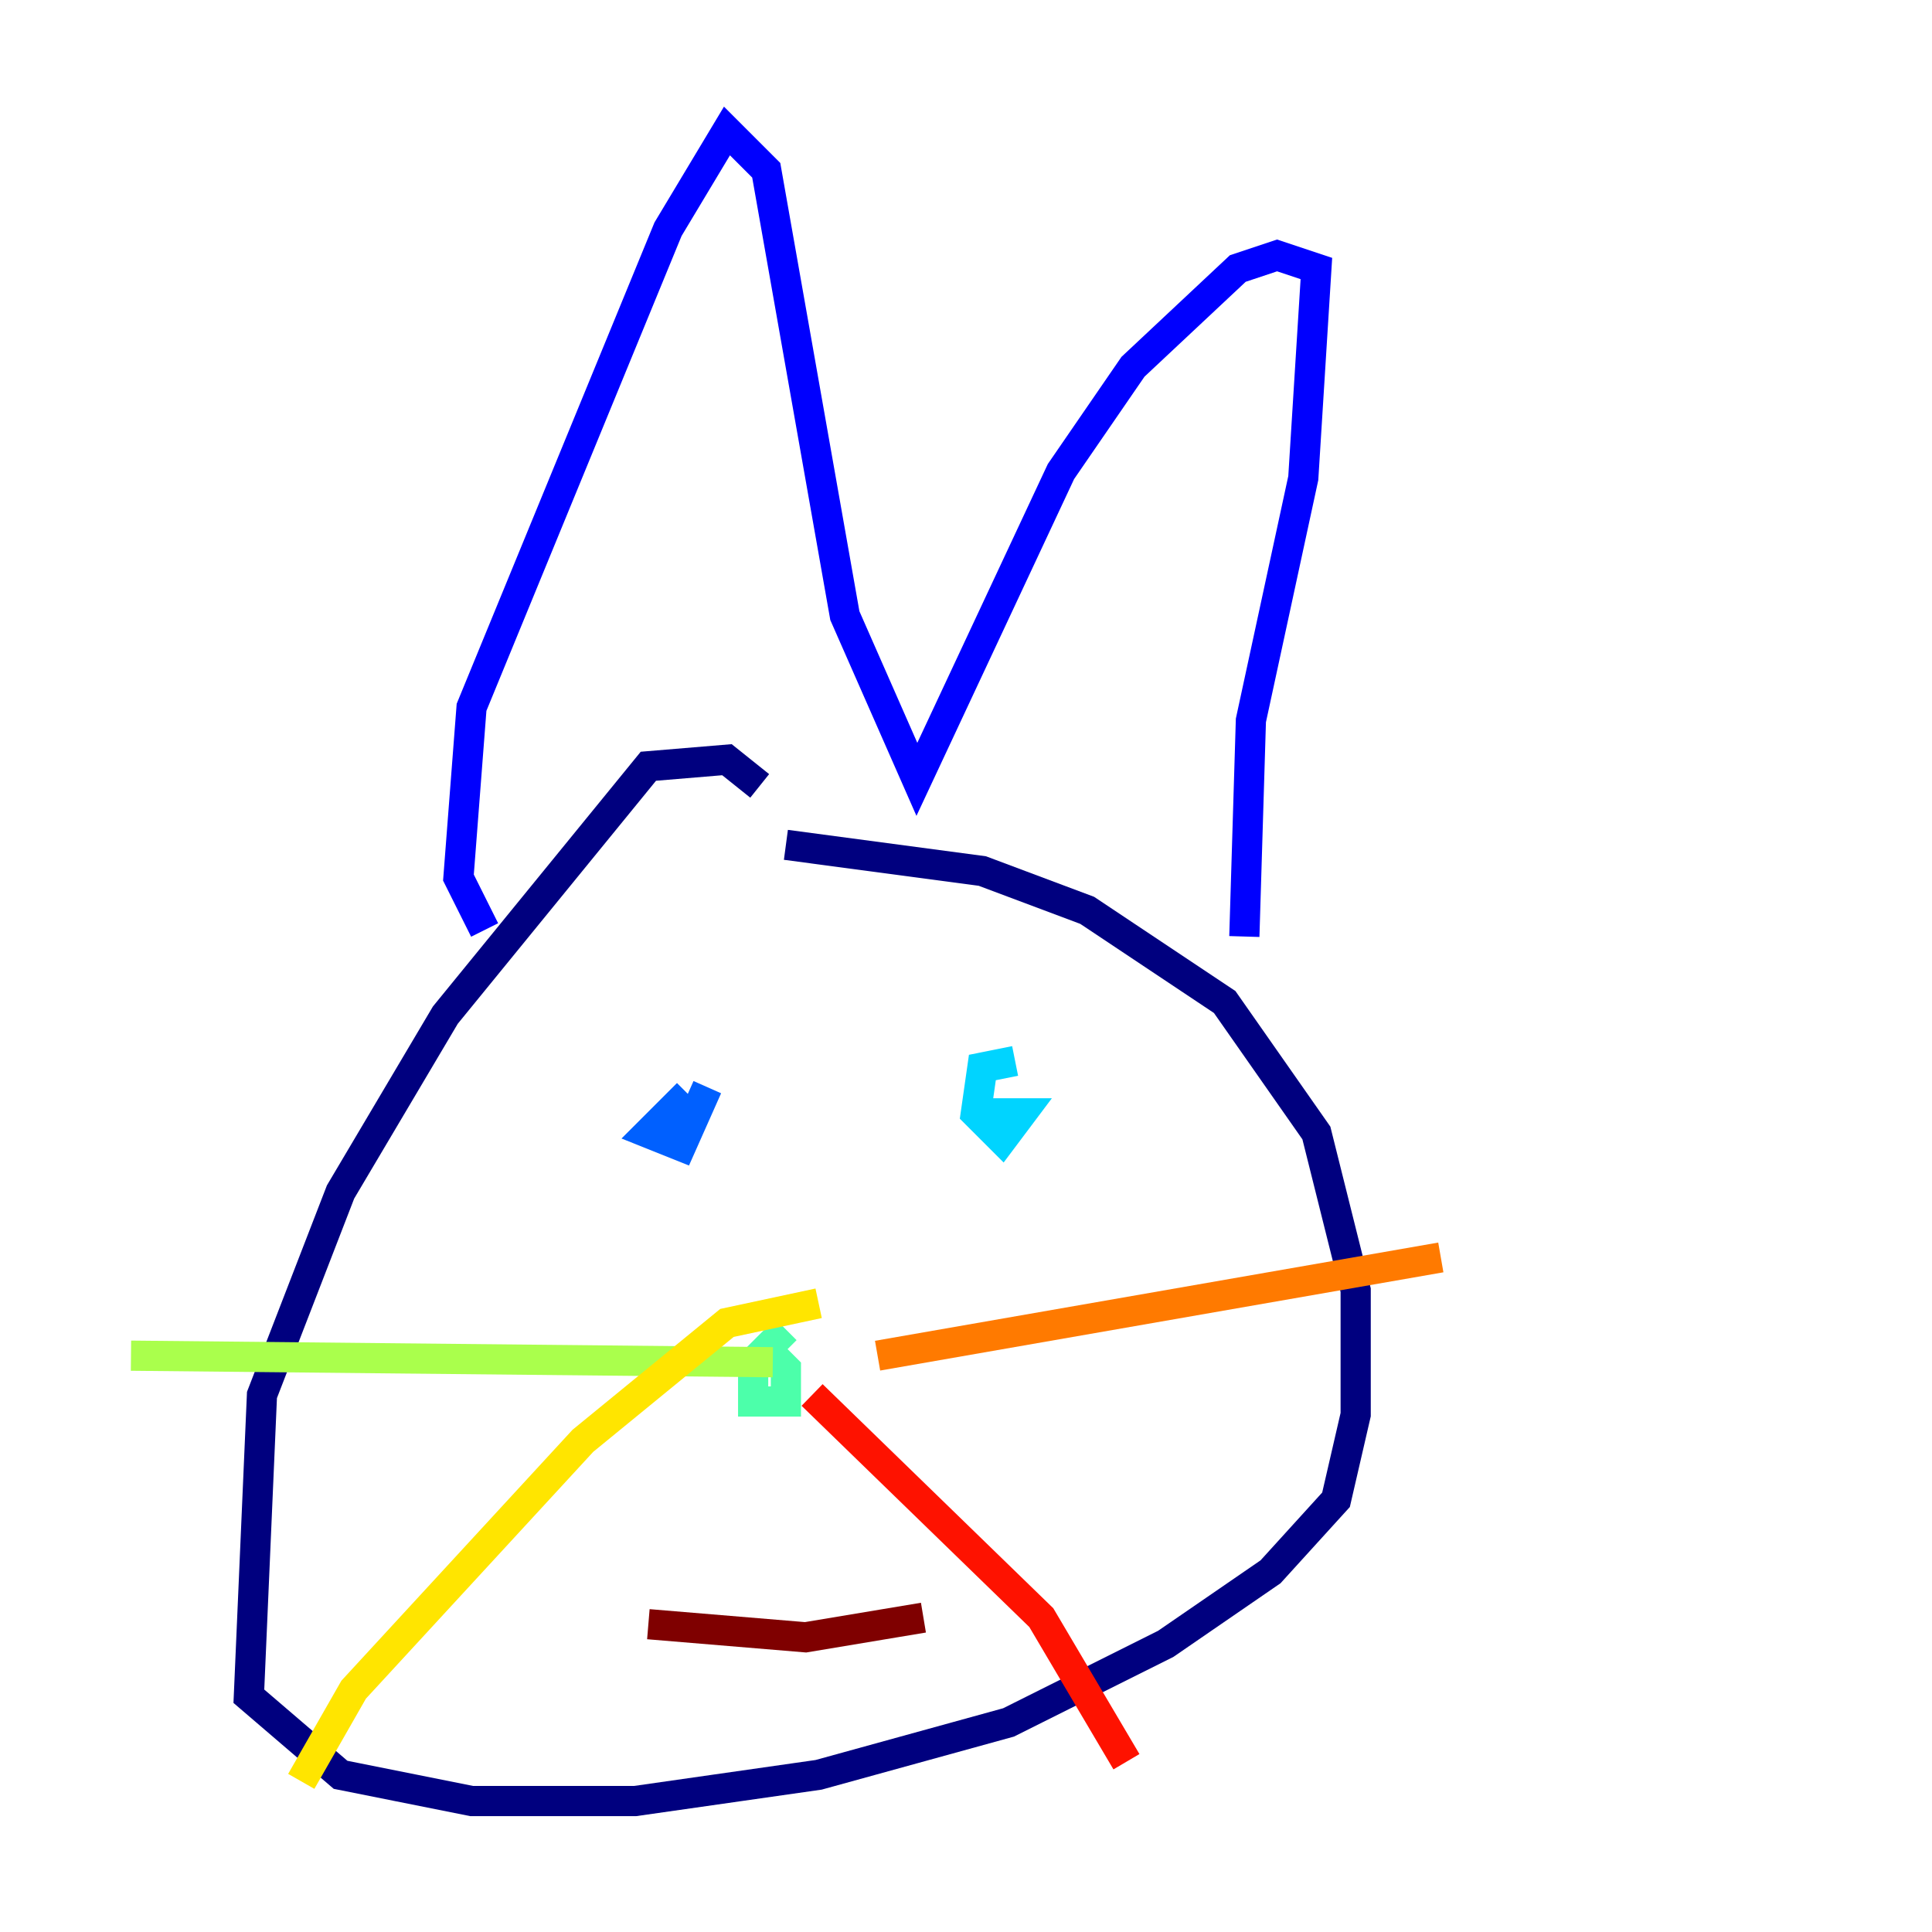 <?xml version="1.0" encoding="utf-8" ?>
<svg baseProfile="tiny" height="128" version="1.2" viewBox="0,0,128,128" width="128" xmlns="http://www.w3.org/2000/svg" xmlns:ev="http://www.w3.org/2001/xml-events" xmlns:xlink="http://www.w3.org/1999/xlink"><defs /><polyline fill="none" points="50.332,52.068 48.163,50.332 42.956,50.766 29.505,67.254 22.563,78.969 17.356,92.42 16.488,112.38 22.563,117.586 31.241,119.322 42.088,119.322 54.237,117.586 66.82,114.115 77.234,108.909 84.176,104.136 88.515,99.363 89.817,93.722 89.817,85.478 87.214,75.064 81.139,66.386 72.027,60.312 65.085,57.709 52.068,55.973" stroke="#00007f" stroke-width="2" /><polyline fill="none" points="32.108,61.614 30.373,58.142 31.241,46.861 44.258,15.186 48.163,8.678 50.766,11.281 55.973,40.786 60.746,51.634 70.291,31.241 75.064,24.298 82.007,17.79 84.61,16.922 87.214,17.79 86.346,31.675 82.875,47.729 82.441,62.047" stroke="#0000fe" stroke-width="2" /><polyline fill="none" points="45.559,72.461 42.956,75.064 45.125,75.932 46.861,72.027" stroke="#0060ff" stroke-width="2" /><polyline fill="none" points="67.254,70.291 65.085,70.725 64.651,73.763 66.386,75.498 67.688,73.763 65.519,73.763" stroke="#00d4ff" stroke-width="2" /><polyline fill="none" points="52.068,88.081 49.898,90.251 49.898,92.854 52.068,92.854 52.068,90.685 50.766,89.383" stroke="#4cffaa" stroke-width="2" /><polyline fill="none" points="51.2,90.251 8.678,89.817" stroke="#aaff4c" stroke-width="2" /><polyline fill="none" points="54.237,86.346 48.163,87.647 38.617,95.458 23.43,111.946 19.959,118.02" stroke="#ffe500" stroke-width="2" /><polyline fill="none" points="58.142,89.817 95.458,83.308" stroke="#ff7a00" stroke-width="2" /><polyline fill="none" points="53.803,92.42 68.99,107.173 74.63,116.719" stroke="#fe1200" stroke-width="2" /><polyline fill="none" points="42.956,107.607 53.37,108.475 61.18,107.173" stroke="#7f0000" stroke-width="2" /></svg>